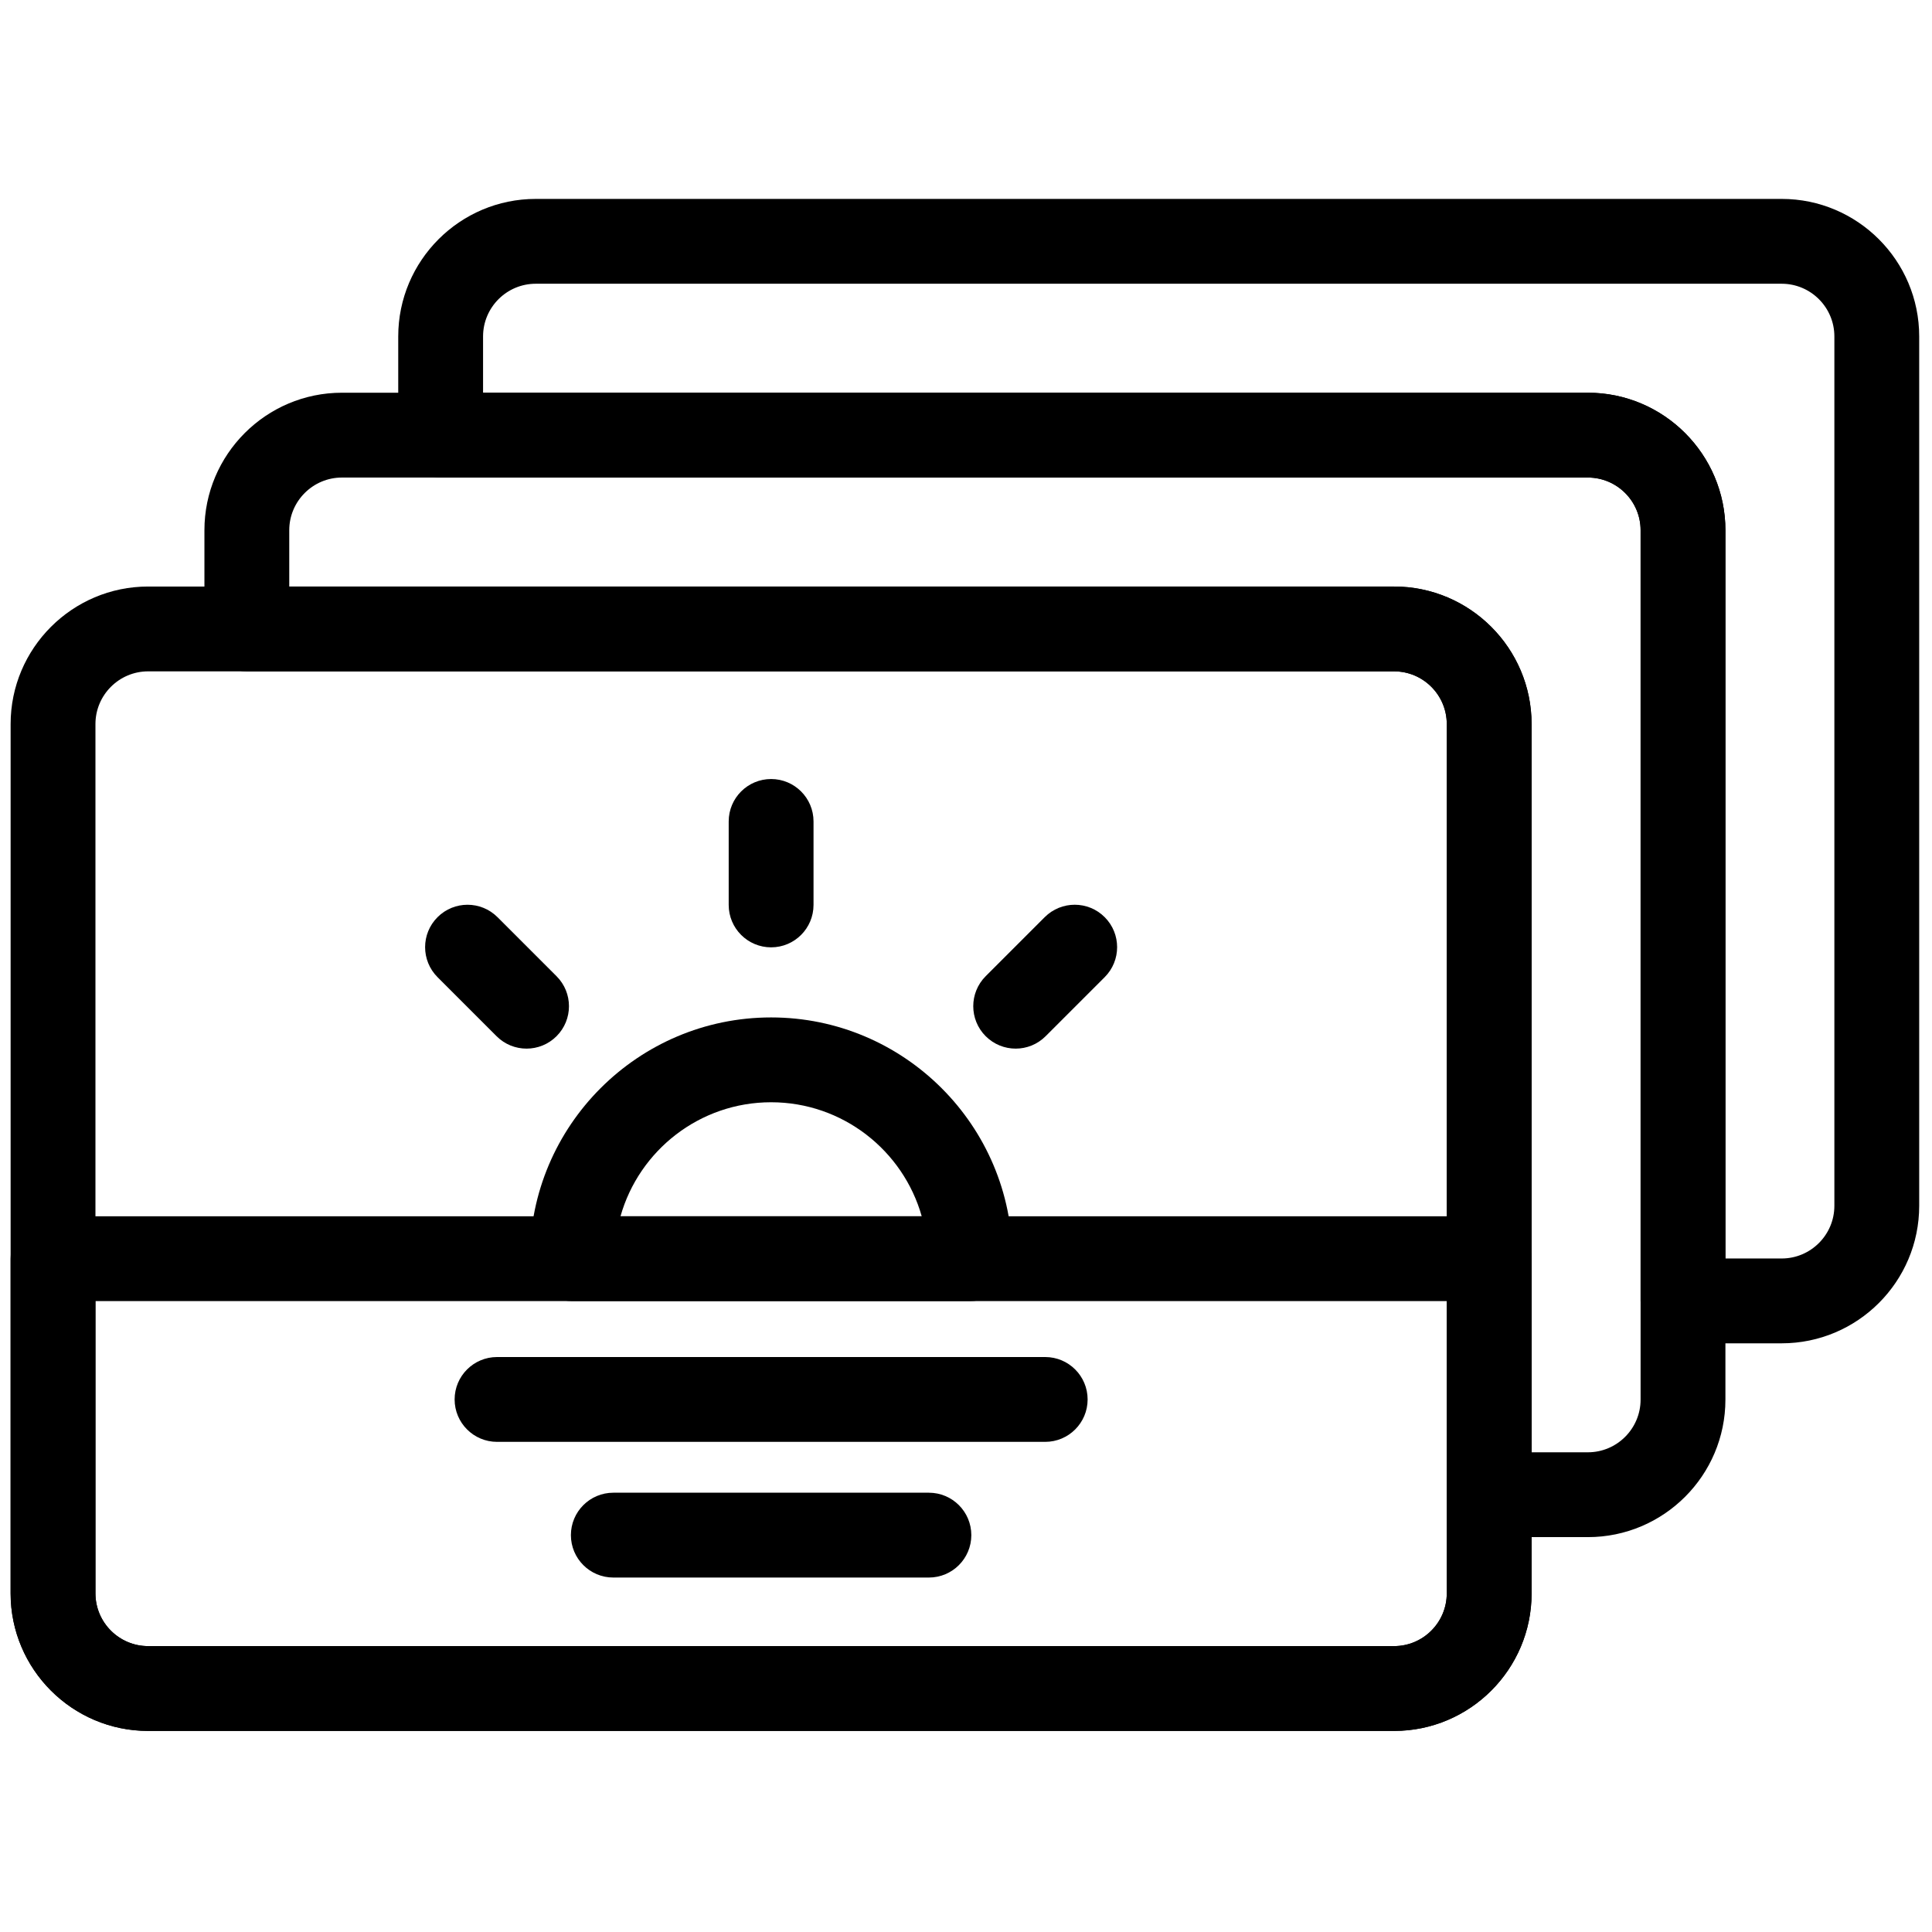 <svg xmlns="http://www.w3.org/2000/svg" xmlns:xlink="http://www.w3.org/1999/xlink" version="1.1" width="256" height="256" viewBox="0 0 256 256" xml:space="preserve">

<defs>
</defs>
<g style="stroke: none; stroke-width: 0; stroke-dasharray: none; stroke-linecap: butt; stroke-linejoin: miter; stroke-miterlimit: 10; fill: none; fill-rule: nonzero; opacity: 1;" transform="translate(1.407 1.407) scale(2.81 2.81)" >
	<path d="M 65.237 81.121 H 6.485 C 2.909 81.121 0 78.212 0 74.636 V 33.642 c 0 -3.576 2.909 -6.485 6.485 -6.485 h 58.752 c 3.575 0 6.484 2.909 6.484 6.485 v 40.994 C 71.722 78.212 68.813 81.121 65.237 81.121 z M 6.485 31.157 C 5.115 31.157 4 32.272 4 33.642 v 40.994 c 0 1.37 1.115 2.485 2.485 2.485 h 58.752 c 1.37 0 2.484 -1.115 2.484 -2.485 V 33.642 c 0 -1.37 -1.114 -2.485 -2.484 -2.485 H 6.485 z" style="stroke: none; stroke-width: 1; stroke-dasharray: none; stroke-linecap: butt; stroke-linejoin: miter; stroke-miterlimit: 10; fill: rgb(0,0,0); fill-rule: nonzero; opacity: 1;" transform=" matrix(1 0 0 1 0 0) " stroke-linecap="round" />
	<path d="M 45.238 60.853 H 26.484 c -1.104 0 -2 -0.896 -2 -2 c 0 -6.273 5.104 -11.377 11.377 -11.377 s 11.377 5.104 11.377 11.377 C 47.238 59.957 46.343 60.853 45.238 60.853 z M 28.759 56.853 h 14.204 c -0.874 -3.099 -3.727 -5.377 -7.102 -5.377 C 32.486 51.476 29.633 53.754 28.759 56.853 z" style="stroke: none; stroke-width: 1; stroke-dasharray: none; stroke-linecap: butt; stroke-linejoin: miter; stroke-miterlimit: 10; fill: rgb(0,0,0); fill-rule: nonzero; opacity: 1;" transform=" matrix(1 0 0 1 0 0) " stroke-linecap="round" />
	<path d="M 65.237 81.121 H 6.485 C 2.909 81.121 0 78.212 0 74.636 V 58.853 c 0 -1.104 0.896 -2 2 -2 h 67.722 c 1.104 0 2 0.896 2 2 v 15.783 C 71.722 78.212 68.813 81.121 65.237 81.121 z M 4 60.853 v 13.783 c 0 1.37 1.115 2.485 2.485 2.485 h 58.752 c 1.37 0 2.484 -1.115 2.484 -2.485 V 60.853 H 4 z" style="stroke: none; stroke-width: 1; stroke-dasharray: none; stroke-linecap: butt; stroke-linejoin: miter; stroke-miterlimit: 10; fill: rgb(0,0,0); fill-rule: nonzero; opacity: 1;" transform=" matrix(1 0 0 1 0 0) " stroke-linecap="round" />
	<path d="M 35.861 44.171 c -1.104 0 -2 -0.896 -2 -2 v -3.937 c 0 -1.104 0.896 -2 2 -2 s 2 0.896 2 2 v 3.937 C 37.861 43.275 36.965 44.171 35.861 44.171 z" style="stroke: none; stroke-width: 1; stroke-dasharray: none; stroke-linecap: butt; stroke-linejoin: miter; stroke-miterlimit: 10; fill: rgb(0,0,0); fill-rule: nonzero; opacity: 1;" transform=" matrix(1 0 0 1 0 0) " stroke-linecap="round" />
	<path d="M 24.329 48.947 c -0.512 0 -1.024 -0.195 -1.414 -0.586 l -2.784 -2.784 c -0.781 -0.781 -0.781 -2.047 0 -2.828 c 0.78 -0.781 2.048 -0.781 2.828 0 l 2.784 2.784 c 0.781 0.781 0.781 2.047 0 2.828 C 25.353 48.752 24.84 48.947 24.329 48.947 z" style="stroke: none; stroke-width: 1; stroke-dasharray: none; stroke-linecap: butt; stroke-linejoin: miter; stroke-miterlimit: 10; fill: rgb(0,0,0); fill-rule: nonzero; opacity: 1;" transform=" matrix(1 0 0 1 0 0) " stroke-linecap="round" />
	<path d="M 47.394 48.947 c -0.512 0 -1.023 -0.195 -1.415 -0.586 c -0.781 -0.781 -0.781 -2.048 0 -2.829 l 2.784 -2.784 c 0.781 -0.78 2.047 -0.781 2.828 0 s 0.781 2.047 0 2.829 l -2.784 2.783 C 48.417 48.752 47.905 48.947 47.394 48.947 z" style="stroke: none; stroke-width: 1; stroke-dasharray: none; stroke-linecap: butt; stroke-linejoin: miter; stroke-miterlimit: 10; fill: rgb(0,0,0); fill-rule: nonzero; opacity: 1;" transform=" matrix(1 0 0 1 0 0) " stroke-linecap="round" />
	<path d="M 48.785 67.49 H 22.937 c -1.104 0 -2 -0.896 -2 -2 s 0.896 -2 2 -2 h 25.849 c 1.104 0 2 0.896 2 2 S 49.89 67.49 48.785 67.49 z" style="stroke: none; stroke-width: 1; stroke-dasharray: none; stroke-linecap: butt; stroke-linejoin: miter; stroke-miterlimit: 10; fill: rgb(0,0,0); fill-rule: nonzero; opacity: 1;" transform=" matrix(1 0 0 1 0 0) " stroke-linecap="round" />
	<path d="M 43.302 73.888 H 28.42 c -1.104 0 -2 -0.896 -2 -2 s 0.896 -2 2 -2 h 14.882 c 1.104 0 2 0.896 2 2 S 44.407 73.888 43.302 73.888 z" style="stroke: none; stroke-width: 1; stroke-dasharray: none; stroke-linecap: butt; stroke-linejoin: miter; stroke-miterlimit: 10; fill: rgb(0,0,0); fill-rule: nonzero; opacity: 1;" transform=" matrix(1 0 0 1 0 0) " stroke-linecap="round" />
	<path d="M 74.376 71.982 h -4.654 c -1.104 0 -2 -0.896 -2 -2 v -36.34 c 0 -1.37 -1.114 -2.485 -2.484 -2.485 H 11.139 c -1.104 0 -2 -0.896 -2 -2 v -4.654 c 0 -3.576 2.909 -6.485 6.485 -6.485 h 58.752 c 3.576 0 6.485 2.909 6.485 6.485 v 40.994 C 80.861 69.073 77.952 71.982 74.376 71.982 z M 71.722 67.982 h 2.654 c 1.37 0 2.485 -1.115 2.485 -2.485 V 24.503 c 0 -1.371 -1.115 -2.485 -2.485 -2.485 H 15.624 c -1.37 0 -2.485 1.115 -2.485 2.485 v 2.654 h 52.098 c 3.575 0 6.484 2.909 6.484 6.485 V 67.982 z" style="stroke: none; stroke-width: 1; stroke-dasharray: none; stroke-linecap: butt; stroke-linejoin: miter; stroke-miterlimit: 10; fill: rgb(0,0,0); fill-rule: nonzero; opacity: 1;" transform=" matrix(1 0 0 1 0 0) " stroke-linecap="round" />
	<path d="M 83.515 62.843 h -4.653 c -1.104 0 -2 -0.896 -2 -2 V 24.503 c 0 -1.371 -1.115 -2.485 -2.485 -2.485 H 20.278 c -1.104 0 -2 -0.896 -2 -2 v -4.654 c 0 -3.576 2.909 -6.485 6.485 -6.485 h 58.751 c 3.576 0 6.485 2.909 6.485 6.485 v 40.993 C 90 59.934 87.091 62.843 83.515 62.843 z M 80.861 58.843 h 2.653 c 1.37 0 2.485 -1.115 2.485 -2.485 V 15.364 c 0 -1.371 -1.115 -2.485 -2.485 -2.485 H 24.763 c -1.371 0 -2.485 1.115 -2.485 2.485 v 2.654 h 52.098 c 3.576 0 6.485 2.909 6.485 6.485 V 58.843 z" style="stroke: none; stroke-width: 1; stroke-dasharray: none; stroke-linecap: butt; stroke-linejoin: miter; stroke-miterlimit: 10; fill: rgb(0,0,0); fill-rule: nonzero; opacity: 1;" transform=" matrix(1 0 0 1 0 0) " stroke-linecap="round" />
</g>
</svg>